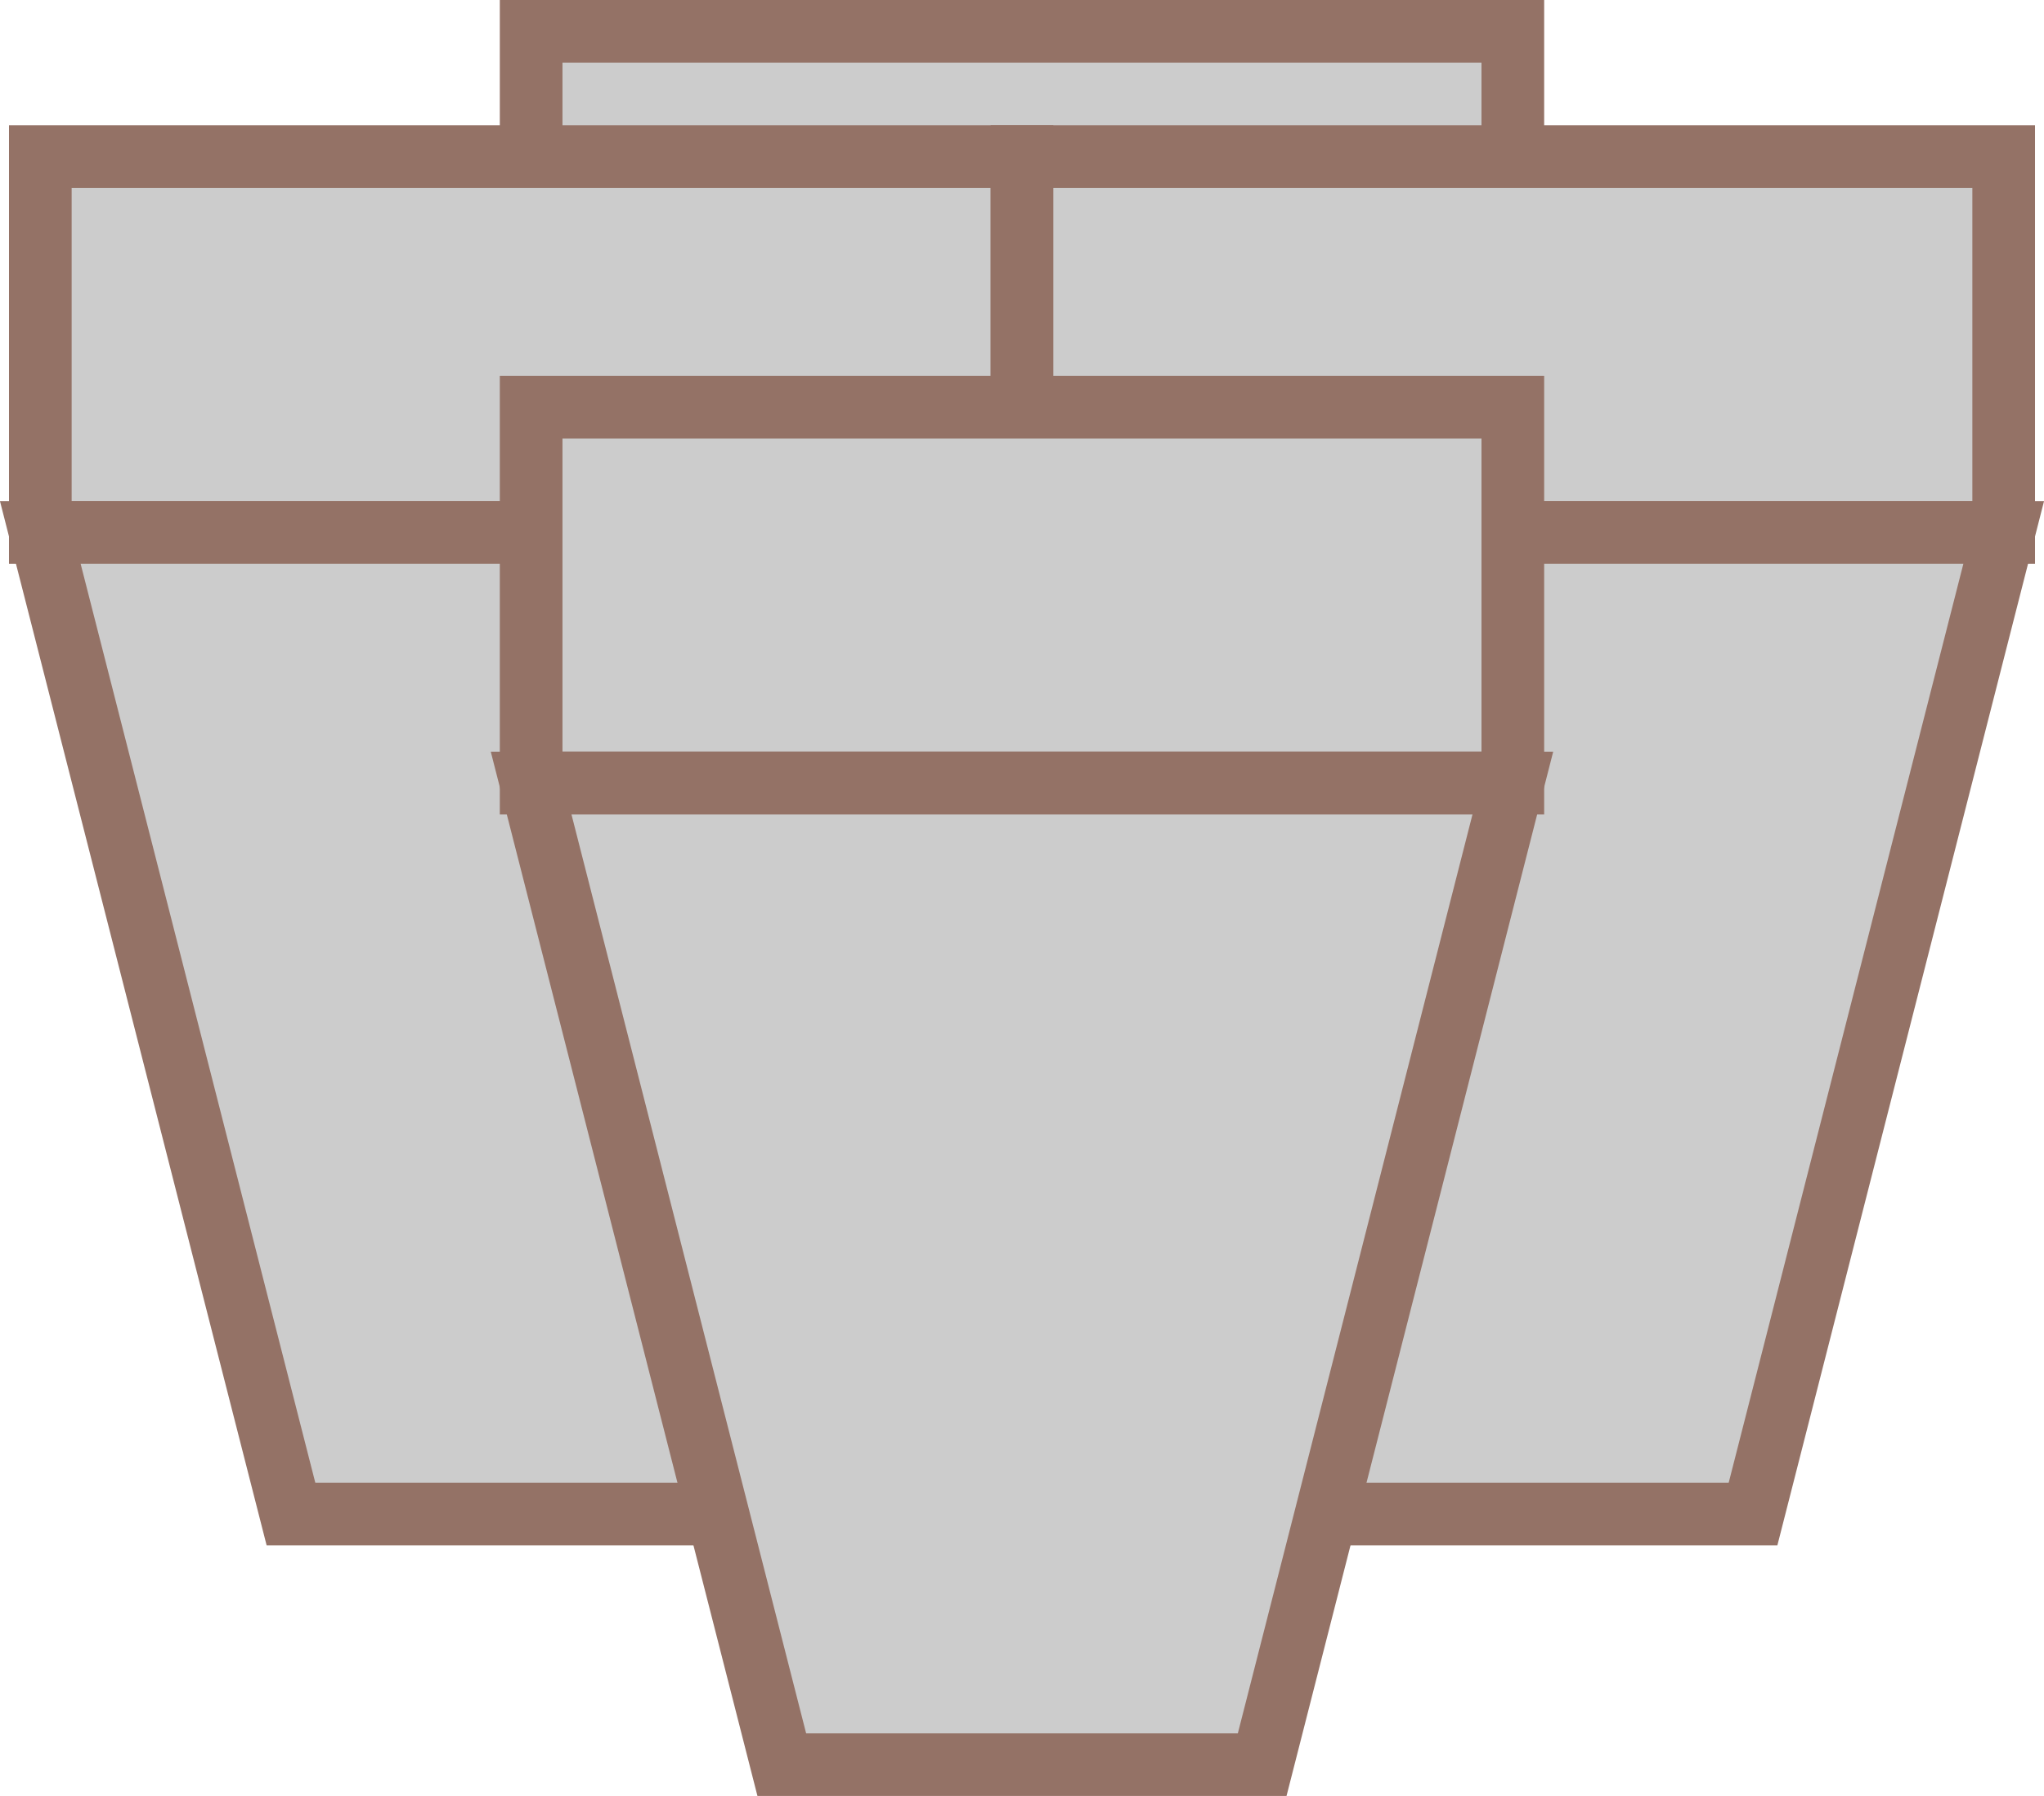 ﻿<?xml version="1.0" encoding="utf-8"?>

<svg version="1.1" id="图层_1" xmlns="http://www.w3.org/2000/svg" xmlns:xlink="http://www.w3.org/1999/xlink" x="0px" y="0px" width="65.24px" height="57.332px" viewBox="0 0 65.24 57.332" enable-background="new 0 0 65.24 57.332" xml:space="preserve">
<g>
	<g>
		<rect x="16.953" y="1" fill="#CCCCCC" stroke="#947266" stroke-width="2" stroke-miterlimit="10" width="31.333" height="12" />
		<polygon fill="#CCCCCC" stroke="#947266" stroke-width="2" stroke-miterlimit="10" points="48.286,13 16.953,13 24.953,44.332 &#xD;&#xA;			40.286,44.332 		" />
	</g>
	<g>
		<rect x="1.287" y="5" fill="#CCCCCC" stroke="#947266" stroke-width="2" stroke-miterlimit="10" width="31.333" height="12" />
		<polygon fill="#CCCCCC" stroke="#947266" stroke-width="2" stroke-miterlimit="10" points="32.62,17 1.287,17 9.287,48.332 &#xD;&#xA;			24.62,48.332 		" />
	</g>
	<g>
		<rect x="32.62" y="5" fill="#CCCCCC" stroke="#947266" stroke-width="2" stroke-miterlimit="10" width="31.333" height="12" />
		<polygon fill="#CCCCCC" stroke="#947266" stroke-width="2" stroke-miterlimit="10" points="63.953,17 32.62,17 40.62,48.332 &#xD;&#xA;			55.953,48.332 		" />
	</g>
	<g>
		<rect x="16.953" y="13" fill="#CCCCCC" stroke="#947266" stroke-width="2" stroke-miterlimit="10" width="31.333" height="12" />
		<polygon fill="#CCCCCC" stroke="#947266" stroke-width="2" stroke-miterlimit="10" points="48.286,25 16.953,25 24.953,56.332 &#xD;&#xA;			40.286,56.332 		" />
	</g>
</g>
</svg>
